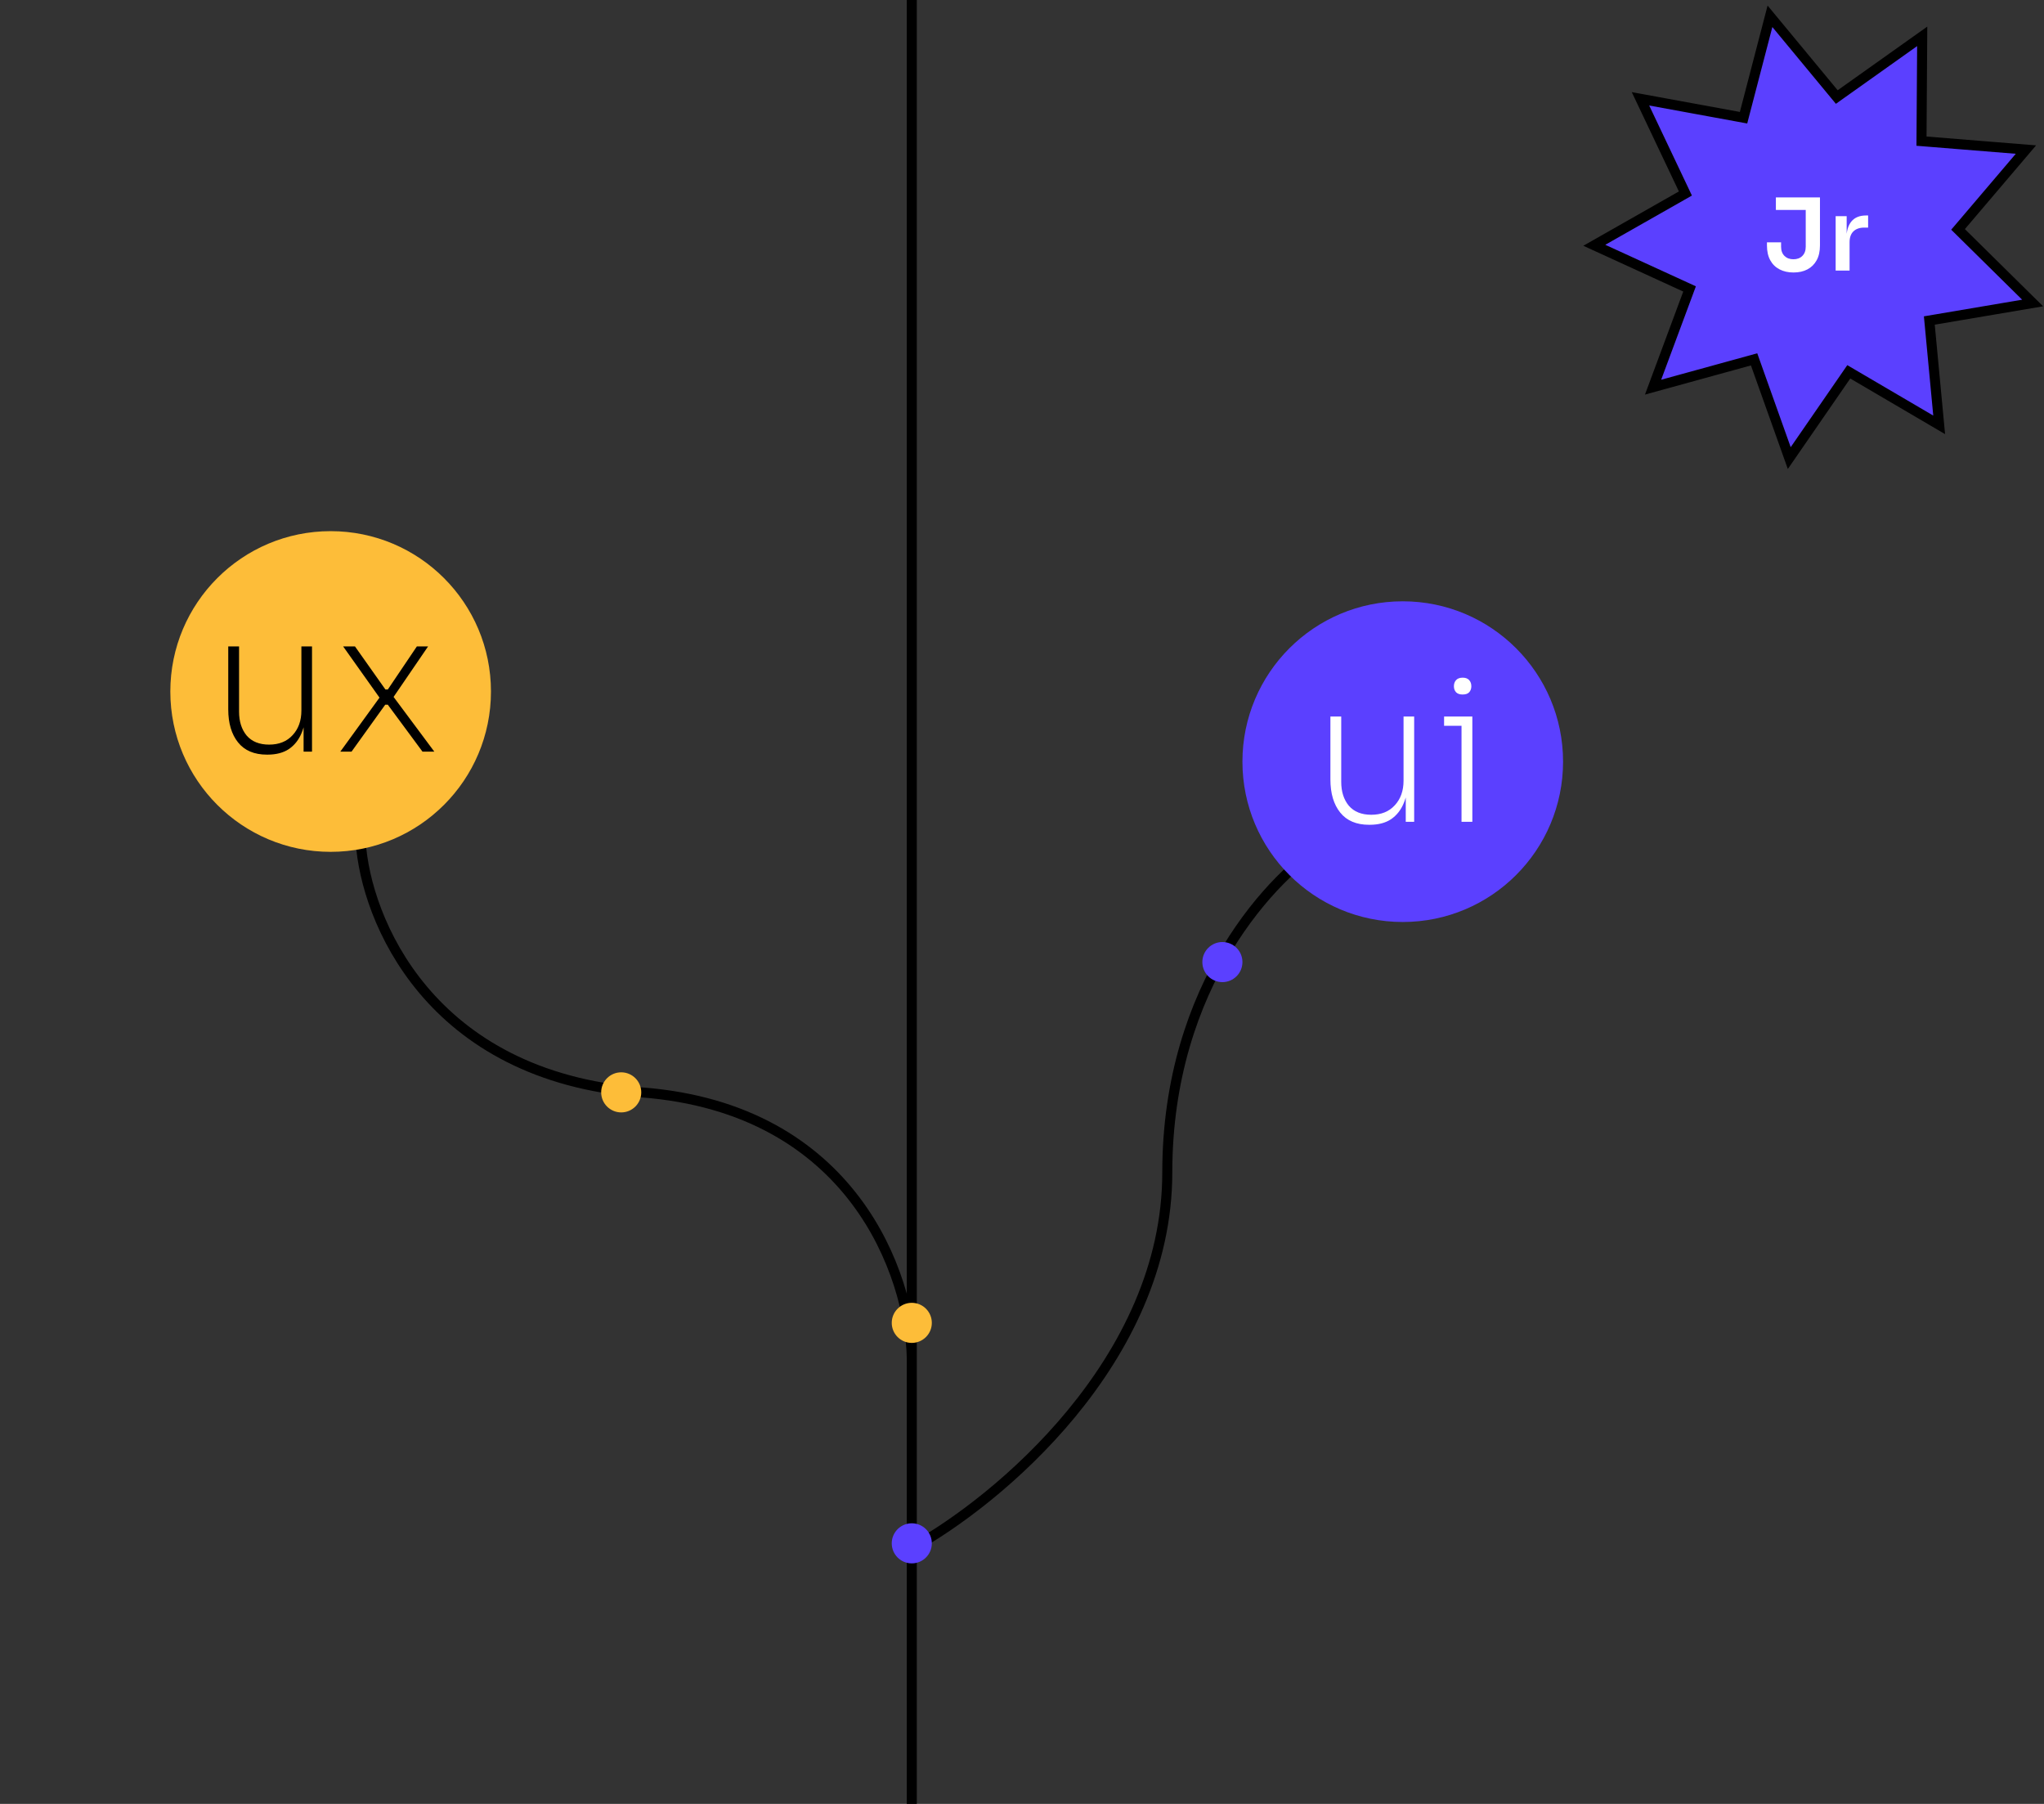 <svg width="204" height="180" viewBox="0 0 204 180" fill="none" xmlns="http://www.w3.org/2000/svg">
<rect x="0" y="0" width="204" height="180" fill="#333333" stroke="none"/>
<path d="M91 180V154.5M91 0V135.5M91 135.5C90.833 127.333 85.2 110.6 64 109C42.8 107.4 36.5 91.667 36 84M91 135.5V154.5M91 154.5C99.5 149.833 116.5 135.8 116.5 117C116.5 98.2 127.167 87.167 132.5 84" stroke="black"/>
<circle cx="140" cy="76" r="16" fill="#5B40FF"/>
<circle cx="33" cy="69" r="16" fill="#FDBD39"/>
<circle cx="62" cy="109" r="2" fill="#FDBD39"/>
<circle cx="91" cy="132" r="2" fill="#FDBD39"/>
<circle cx="122" cy="96" r="2" fill="#5B40FF"/>
<circle cx="91" cy="154" r="2" fill="#5B40FF"/>
<path d="M26.64 75.3C25.373 75.3 24.413 74.893 23.76 74.08C23.107 73.267 22.78 72.167 22.78 70.78V64.5H23.86V71.02C23.86 71.993 24.113 72.787 24.62 73.4C25.14 74 25.887 74.3 26.86 74.3C27.847 74.3 28.627 73.987 29.2 73.36C29.787 72.733 30.08 71.913 30.08 70.9V64.5H31.14V75H30.3V70.76H30.54C30.54 71.653 30.393 72.447 30.1 73.14C29.82 73.82 29.4 74.353 28.84 74.74C28.28 75.113 27.567 75.3 26.7 75.3H26.64ZM33.966 75L37.986 69.46L38.066 69.88L34.246 64.5H35.426L38.466 68.8H38.706L41.606 64.5H42.726L39.186 69.68L39.086 69.28L43.346 75H42.166L38.706 70.32H38.446L35.086 75H33.966Z" fill="black"/>
<path d="M136.64 82.3C135.373 82.3 134.413 81.893 133.76 81.08C133.107 80.267 132.78 79.167 132.78 77.78V71.5H133.86V78.02C133.86 78.993 134.113 79.787 134.62 80.4C135.14 81 135.887 81.3 136.86 81.3C137.847 81.3 138.627 80.987 139.2 80.36C139.787 79.733 140.08 78.913 140.08 77.9V71.5H141.14V82H140.3V77.76H140.54C140.54 78.653 140.393 79.447 140.1 80.14C139.82 80.82 139.4 81.353 138.84 81.74C138.28 82.113 137.567 82.3 136.7 82.3H136.64ZM145.866 82V71.5H146.946V82H145.866ZM144.126 72.42V71.5H146.946V72.42H144.126ZM145.966 69.3C145.686 69.3 145.473 69.227 145.326 69.08C145.179 68.92 145.106 68.72 145.106 68.48C145.106 68.227 145.179 68.02 145.326 67.86C145.473 67.7 145.693 67.62 145.986 67.62C146.266 67.62 146.479 67.7 146.626 67.86C146.773 68.02 146.846 68.227 146.846 68.48C146.846 68.72 146.773 68.92 146.626 69.08C146.493 69.227 146.273 69.3 145.966 69.3Z" fill="white"/>
<path d="M176.651 1.626L183.023 9.325L183.319 9.683L183.697 9.414L191.844 3.627L191.777 13.62L191.774 14.084L192.237 14.121L202.198 14.925L195.722 22.537L195.421 22.89L195.752 23.217L202.866 30.235L193.013 31.904L192.555 31.981L192.599 32.443L193.537 42.393L184.917 37.337L184.516 37.102L184.252 37.485L178.576 45.709L175.222 36.296L175.066 35.858L174.618 35.982L164.983 38.633L168.464 29.266L168.626 28.831L168.204 28.637L159.118 24.475L167.807 19.538L168.21 19.308L168.011 18.888L163.727 9.86L173.556 11.662L174.013 11.746L174.13 11.296L176.651 1.626Z" fill="#5B40FF" stroke="black"/>
<path d="M179 27.19C178.473 27.19 178.01 27.087 177.61 26.88C177.21 26.673 176.9 26.37 176.68 25.97C176.46 25.57 176.35 25.08 176.35 24.5L176.35 24.18L177.76 24.18L177.76 24.62C177.76 25.007 177.873 25.313 178.1 25.54C178.327 25.76 178.623 25.87 178.99 25.87C179.363 25.87 179.66 25.76 179.88 25.54C180.107 25.313 180.22 25.007 180.22 24.62L180.22 20.75L181.64 20.75L181.64 24.5C181.64 25.08 181.53 25.57 181.31 25.97C181.09 26.37 180.783 26.673 180.39 26.88C179.997 27.087 179.533 27.19 179 27.19ZM177.24 20.95L177.24 19.7L181.64 19.7L181.64 20.95L177.24 20.95ZM183.206 27L183.206 21.57L184.306 21.57L184.306 23.87L184.276 23.87C184.276 23.09 184.443 22.5 184.776 22.1C185.109 21.7 185.599 21.5 186.246 21.5L186.446 21.5L186.446 22.71L186.066 22.71C185.599 22.71 185.236 22.837 184.976 23.09C184.723 23.337 184.596 23.697 184.596 24.17L184.596 27L183.206 27Z" fill="white"/>
</svg>
